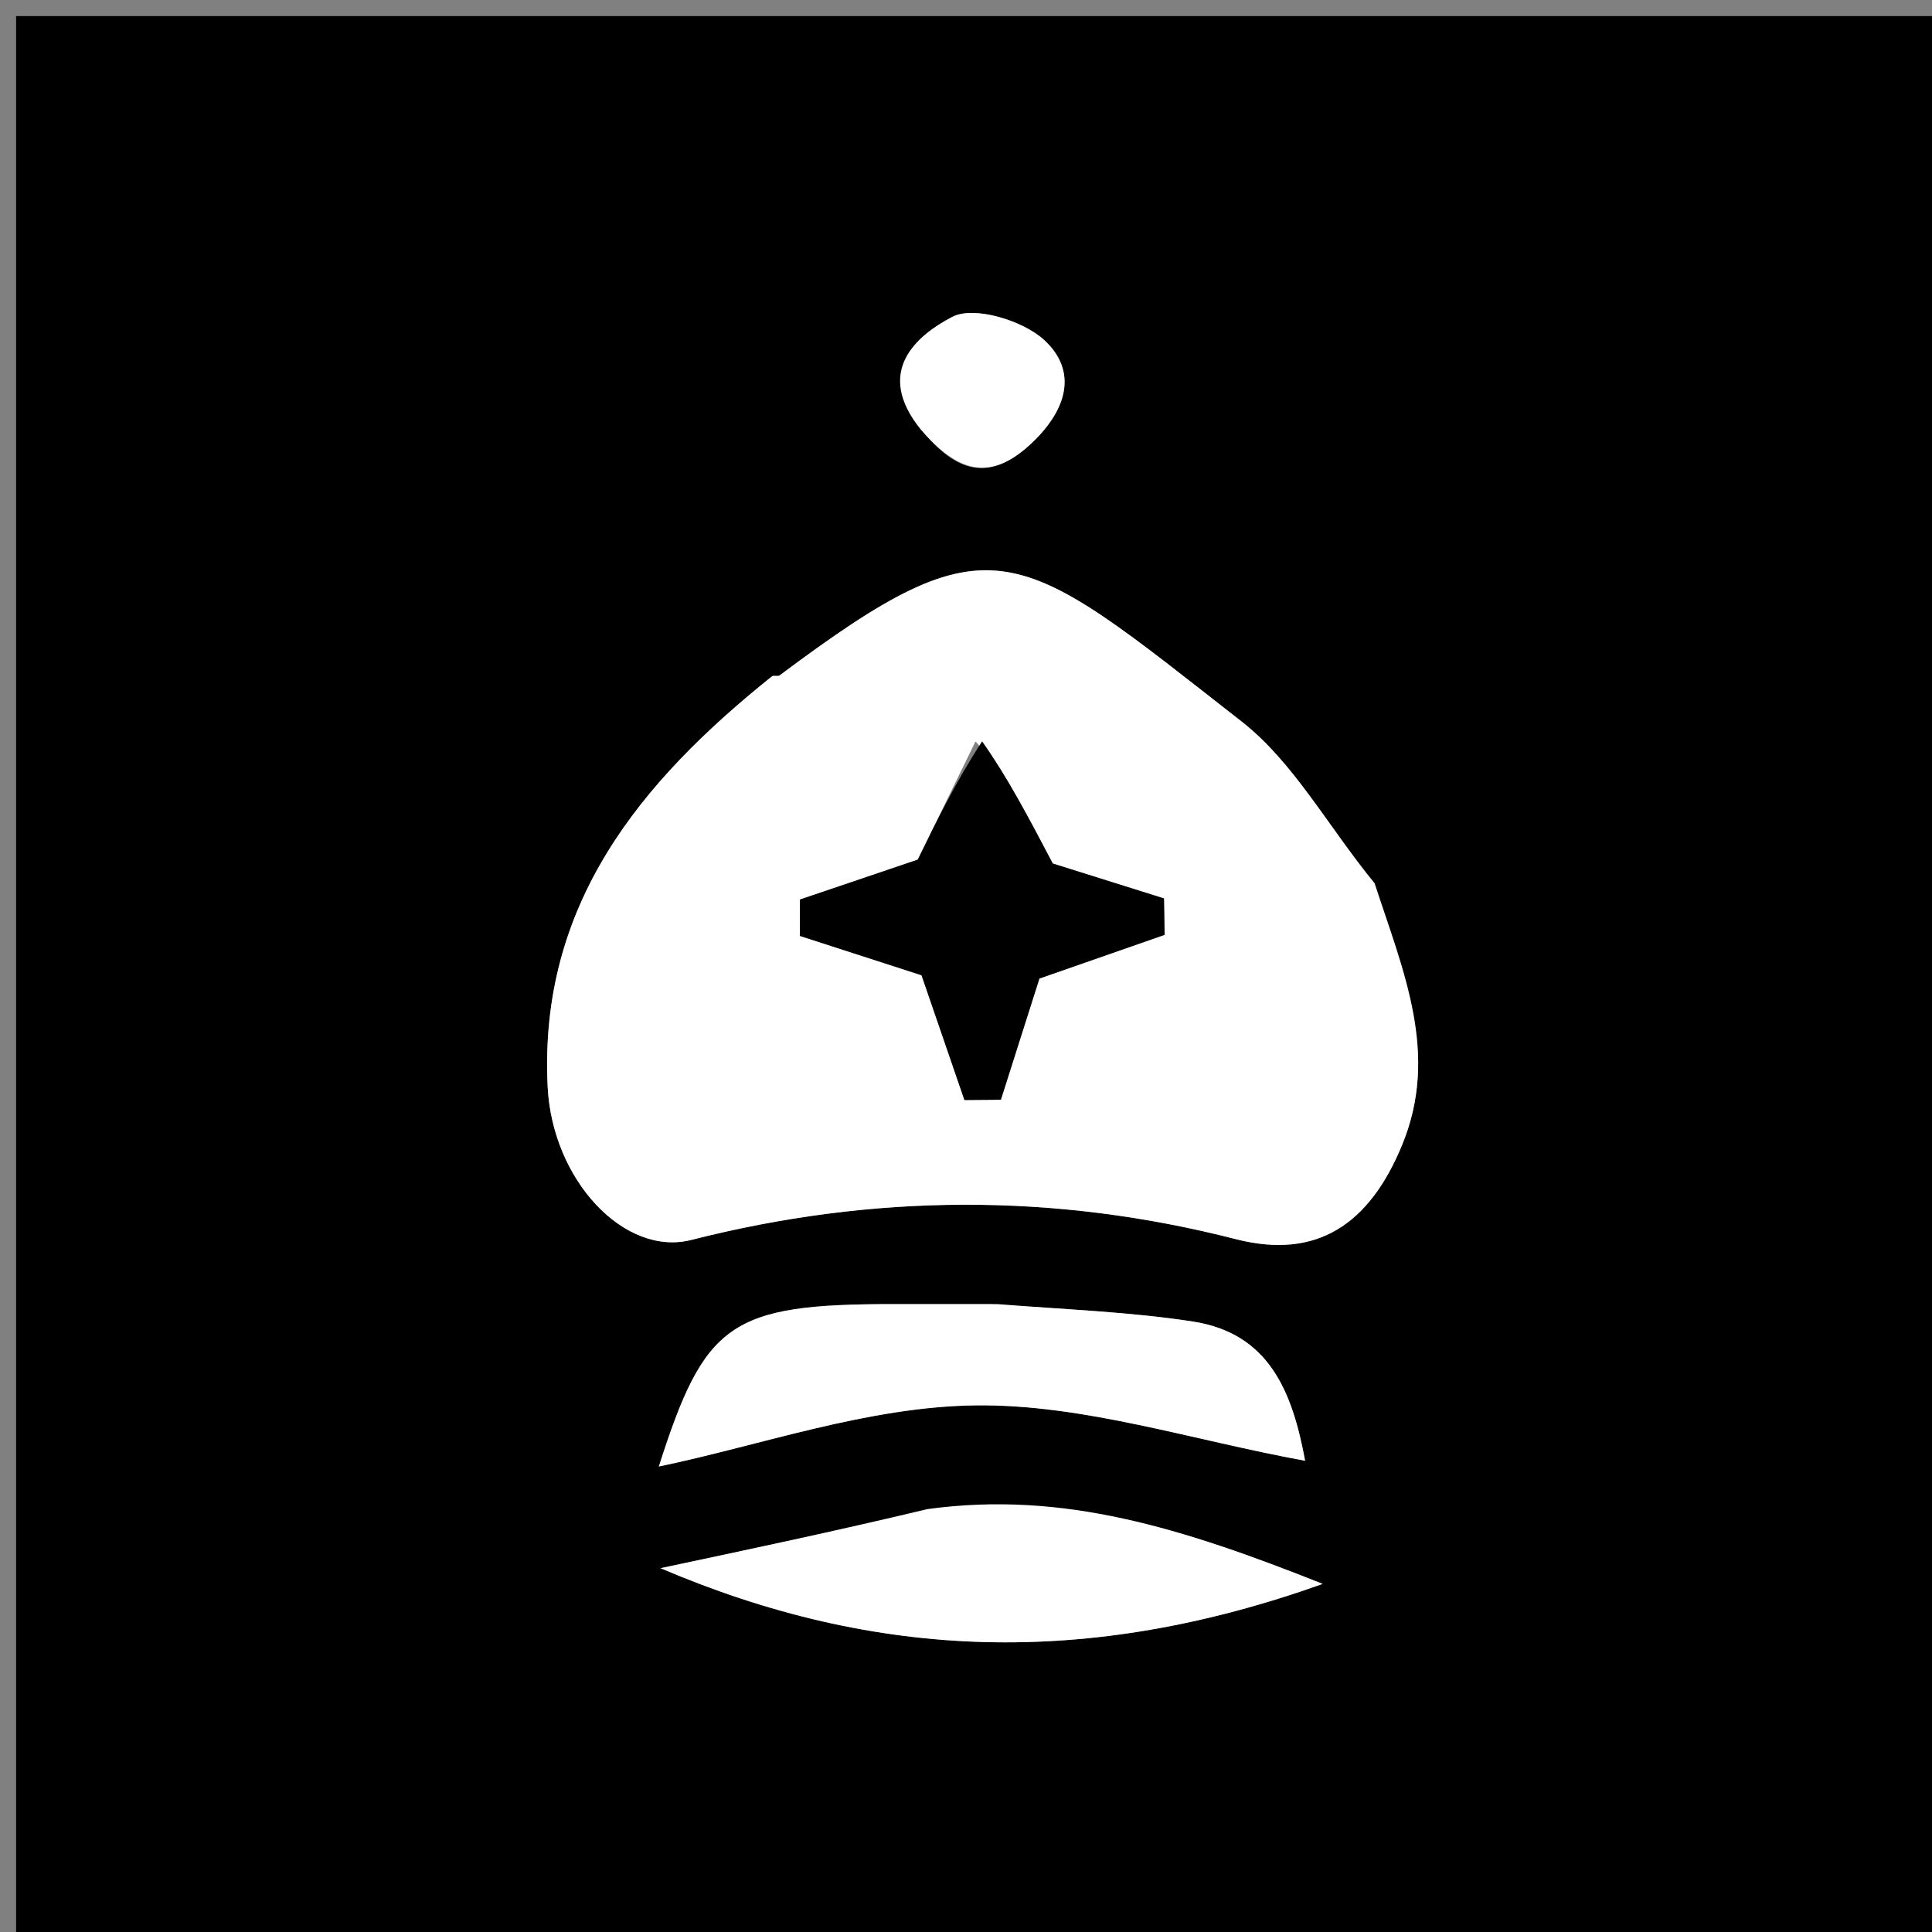 <svg version="1.1" id="Layer_1" xmlns="http://www.w3.org/2000/svg" xmlns:xlink="http://www.w3.org/1999/xlink" x="0px" y="0px"
	 width="100%" viewBox="0 0 120 120" enable-background="new 0 0 120 120" xml:space="preserve">
<rect x="0" y="0" width="120" height="120" fill="#808080" stroke="none"/>
<path fill="#000000" opacity="1" stroke="none" 
	d="
M62,121 
	C41.333,121 21.167,121 1,121 
	C1,81 1,41 1,1 
	C41,1 81,1 121,1 
	C121,41 121,81 121,121 
	C101.5,121 82,121 62,121 
M85.094,54.587 
	C82.461,51.289 80.343,47.335 77.108,44.807 
	C63.039,33.811 61.741,31.985 48.425,41.95 
	C48.311,42.035 48.05,41.927 47.942,42.014 
	C39.756,48.571 33.455,56.188 34.016,67.499 
	C34.305,73.306 38.785,78.071 42.939,77.014 
	C54.22,74.145 65.46,74.07 76.759,76.966 
	C81.788,78.254 85.041,76.051 87.07,71.159 
	C89.429,65.472 87.182,60.381 85.094,54.587 
M61.457,81 
	C59.464,81 57.471,80.999 55.478,81 
	C45.353,81.002 43.774,82.156 40.922,91.087 
	C47.247,89.775 53.91,87.369 60.602,87.29 
	C67.309,87.21 74.043,89.452 81.063,90.73 
	C80.264,86.397 78.798,82.808 74.092,82.083 
	C70.239,81.488 66.316,81.344 61.457,81 
M57.24,93.961 
	C51.836,95.109 46.433,96.256 41.029,97.403 
	C54.458,103.137 67.568,103.58 82.155,98.379 
	C73.458,94.922 66.076,92.58 57.24,93.961 
M57.461,26.975 
	C59.512,29.357 61.524,29.96 64.123,27.481 
	C66.306,25.399 66.92,23.035 64.869,21.132 
	C63.546,19.903 60.499,18.977 59.146,19.683 
	C56.931,20.839 54.267,23.072 57.461,26.975 
z"/>
<path fill="#FFFFFF" opacity="1" stroke="none" 
	d="
M85.38,54.862 
	C87.182,60.381 89.429,65.472 87.07,71.159 
	C85.041,76.051 81.788,78.254 76.759,76.966 
	C65.46,74.07 54.22,74.145 42.939,77.014 
	C38.785,78.071 34.305,73.306 34.016,67.499 
	C33.455,56.188 39.756,48.571 47.942,42.014 
	C48.05,41.927 48.311,42.035 48.425,41.95 
	C61.741,31.985 63.039,33.811 77.108,44.807 
	C80.343,47.335 82.461,51.289 85.38,54.862 
M60.592,46.048 
	C59.382,48.525 58.172,51.001 57.003,53.395 
	C54.796,54.142 52.243,55.007 49.689,55.872 
	C49.686,56.625 49.684,57.377 49.681,58.13 
	C52.377,59.002 55.073,59.874 57.239,60.574 
	C58.153,63.233 59.028,65.778 59.903,68.323 
	C60.657,68.317 61.411,68.311 62.165,68.306 
	C63.026,65.598 63.887,62.891 64.559,60.777 
	C67.27,59.831 69.803,58.948 72.335,58.064 
	C72.322,57.311 72.309,56.557 72.296,55.804 
	C69.578,54.951 66.861,54.098 65.386,53.634 
	C63.811,50.628 62.611,48.337 60.592,46.048 
z"/>
<path fill="#FFFFFF" opacity="1" stroke="none" 
	d="
M61.941,81 
	C66.316,81.344 70.239,81.488 74.092,82.083 
	C78.798,82.808 80.264,86.397 81.063,90.73 
	C74.043,89.452 67.309,87.21 60.602,87.29 
	C53.91,87.369 47.247,89.775 40.922,91.087 
	C43.774,82.156 45.353,81.002 55.478,81 
	C57.471,80.999 59.464,81 61.941,81 
z"/>
<path fill="#FFFFFF" opacity="1" stroke="none" 
	d="
M57.621,93.73 
	C66.076,92.58 73.458,94.922 82.155,98.379 
	C67.568,103.58 54.458,103.137 41.029,97.403 
	C46.433,96.256 51.836,95.109 57.621,93.73 
z"/>
<path fill="#FFFFFF" opacity="1" stroke="none" 
	d="
M57.199,26.688 
	C54.267,23.072 56.931,20.839 59.146,19.683 
	C60.499,18.977 63.546,19.903 64.869,21.132 
	C66.92,23.035 66.306,25.399 64.123,27.481 
	C61.524,29.96 59.512,29.357 57.199,26.688 
z"/>
<path fill="#000000" opacity="1" stroke="none" 
	d="
M61.002,46.047 
	C62.611,48.337 63.811,50.628 65.386,53.634 
	C66.861,54.098 69.578,54.951 72.296,55.804 
	C72.309,56.557 72.322,57.311 72.335,58.064 
	C69.803,58.948 67.27,59.831 64.559,60.777 
	C63.887,62.891 63.026,65.598 62.165,68.306 
	C61.411,68.311 60.657,68.317 59.903,68.323 
	C59.028,65.778 58.153,63.233 57.239,60.574 
	C55.073,59.874 52.377,59.002 49.681,58.13 
	C49.684,57.377 49.686,56.625 49.689,55.872 
	C52.243,55.007 54.796,54.142 57.003,53.395 
	C58.172,51.001 59.382,48.525 61.002,46.047 
z"/>
</svg>
